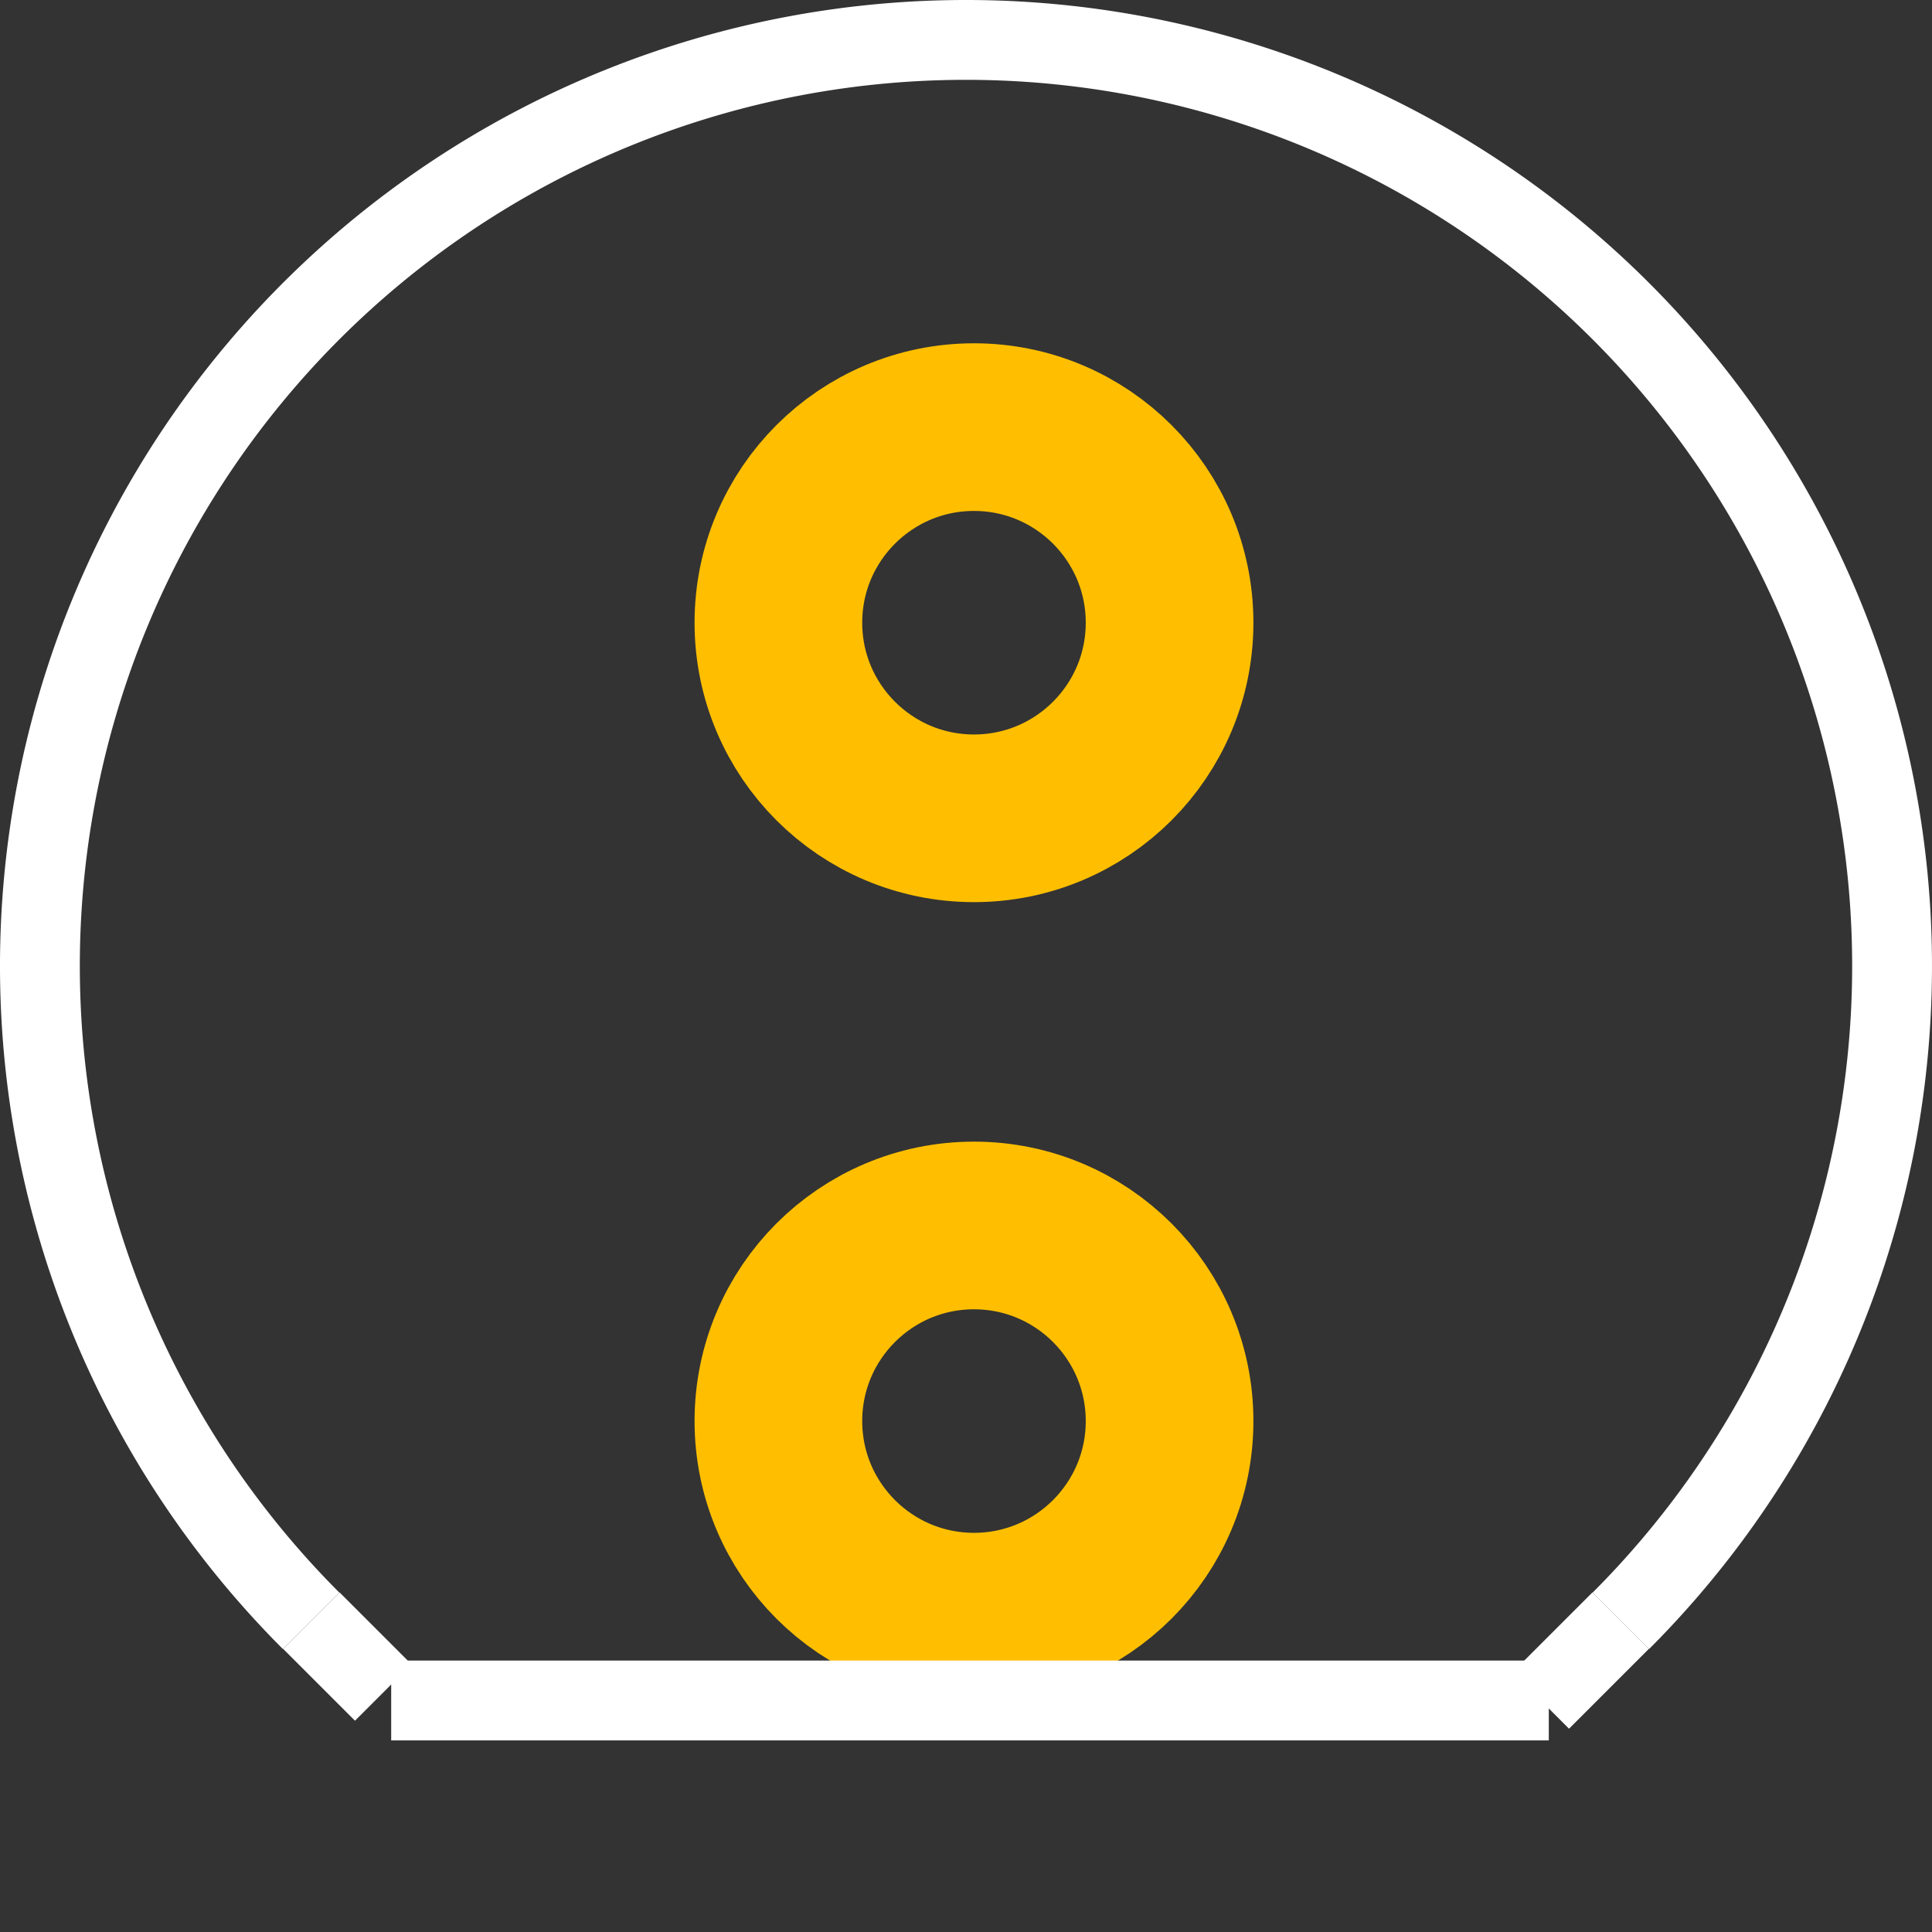 <?xml version="1.0" encoding="UTF-8" standalone="no"?> <svg xmlns:svg="http://www.w3.org/2000/svg" xmlns="http://www.w3.org/2000/svg" version="1.2" baseProfile="tiny" x="0in" y="0in" width="0.242in" height="0.242in" viewBox="0 0 24200 24200" ><rect x="0" y="0" width="24200" height="24200" fill="#333333" stroke="none"/><title>T1.75_LED.fp</title><desc>Geda footprint file 'T1.75_LED.fp' converted by Fritzing</desc><g id="copper0">
 <circle fill="none" cx="12200" cy="7800" connectorname="" stroke="#ffbf00" r="2450" id="connector0pin" stroke-width="2100"/>
 <circle fill="none" cx="12200" cy="17800" connectorname="" stroke="#ffbf00" r="2450" id="connector1pin" stroke-width="2100"/>
</g>
<g id="silkscreen">
 <line fill="none" stroke="white" y1="21300" x1="19400" y2="21300" stroke-width="1000" x2="4900"/>
 <line fill="none" stroke="white" y1="20300" x1="20300" y2="21300" stroke-width="1000" x2="19300"/>
 <line fill="none" stroke="white" y1="20300" x1="3900" y2="21200" stroke-width="1000" x2="4800"/>
 <path fill="none" stroke="white" stroke-width="1000" d="M20302.4,20302.4a11600,11600,0,1,0,-16404.9,0"/>
</g>
</svg>